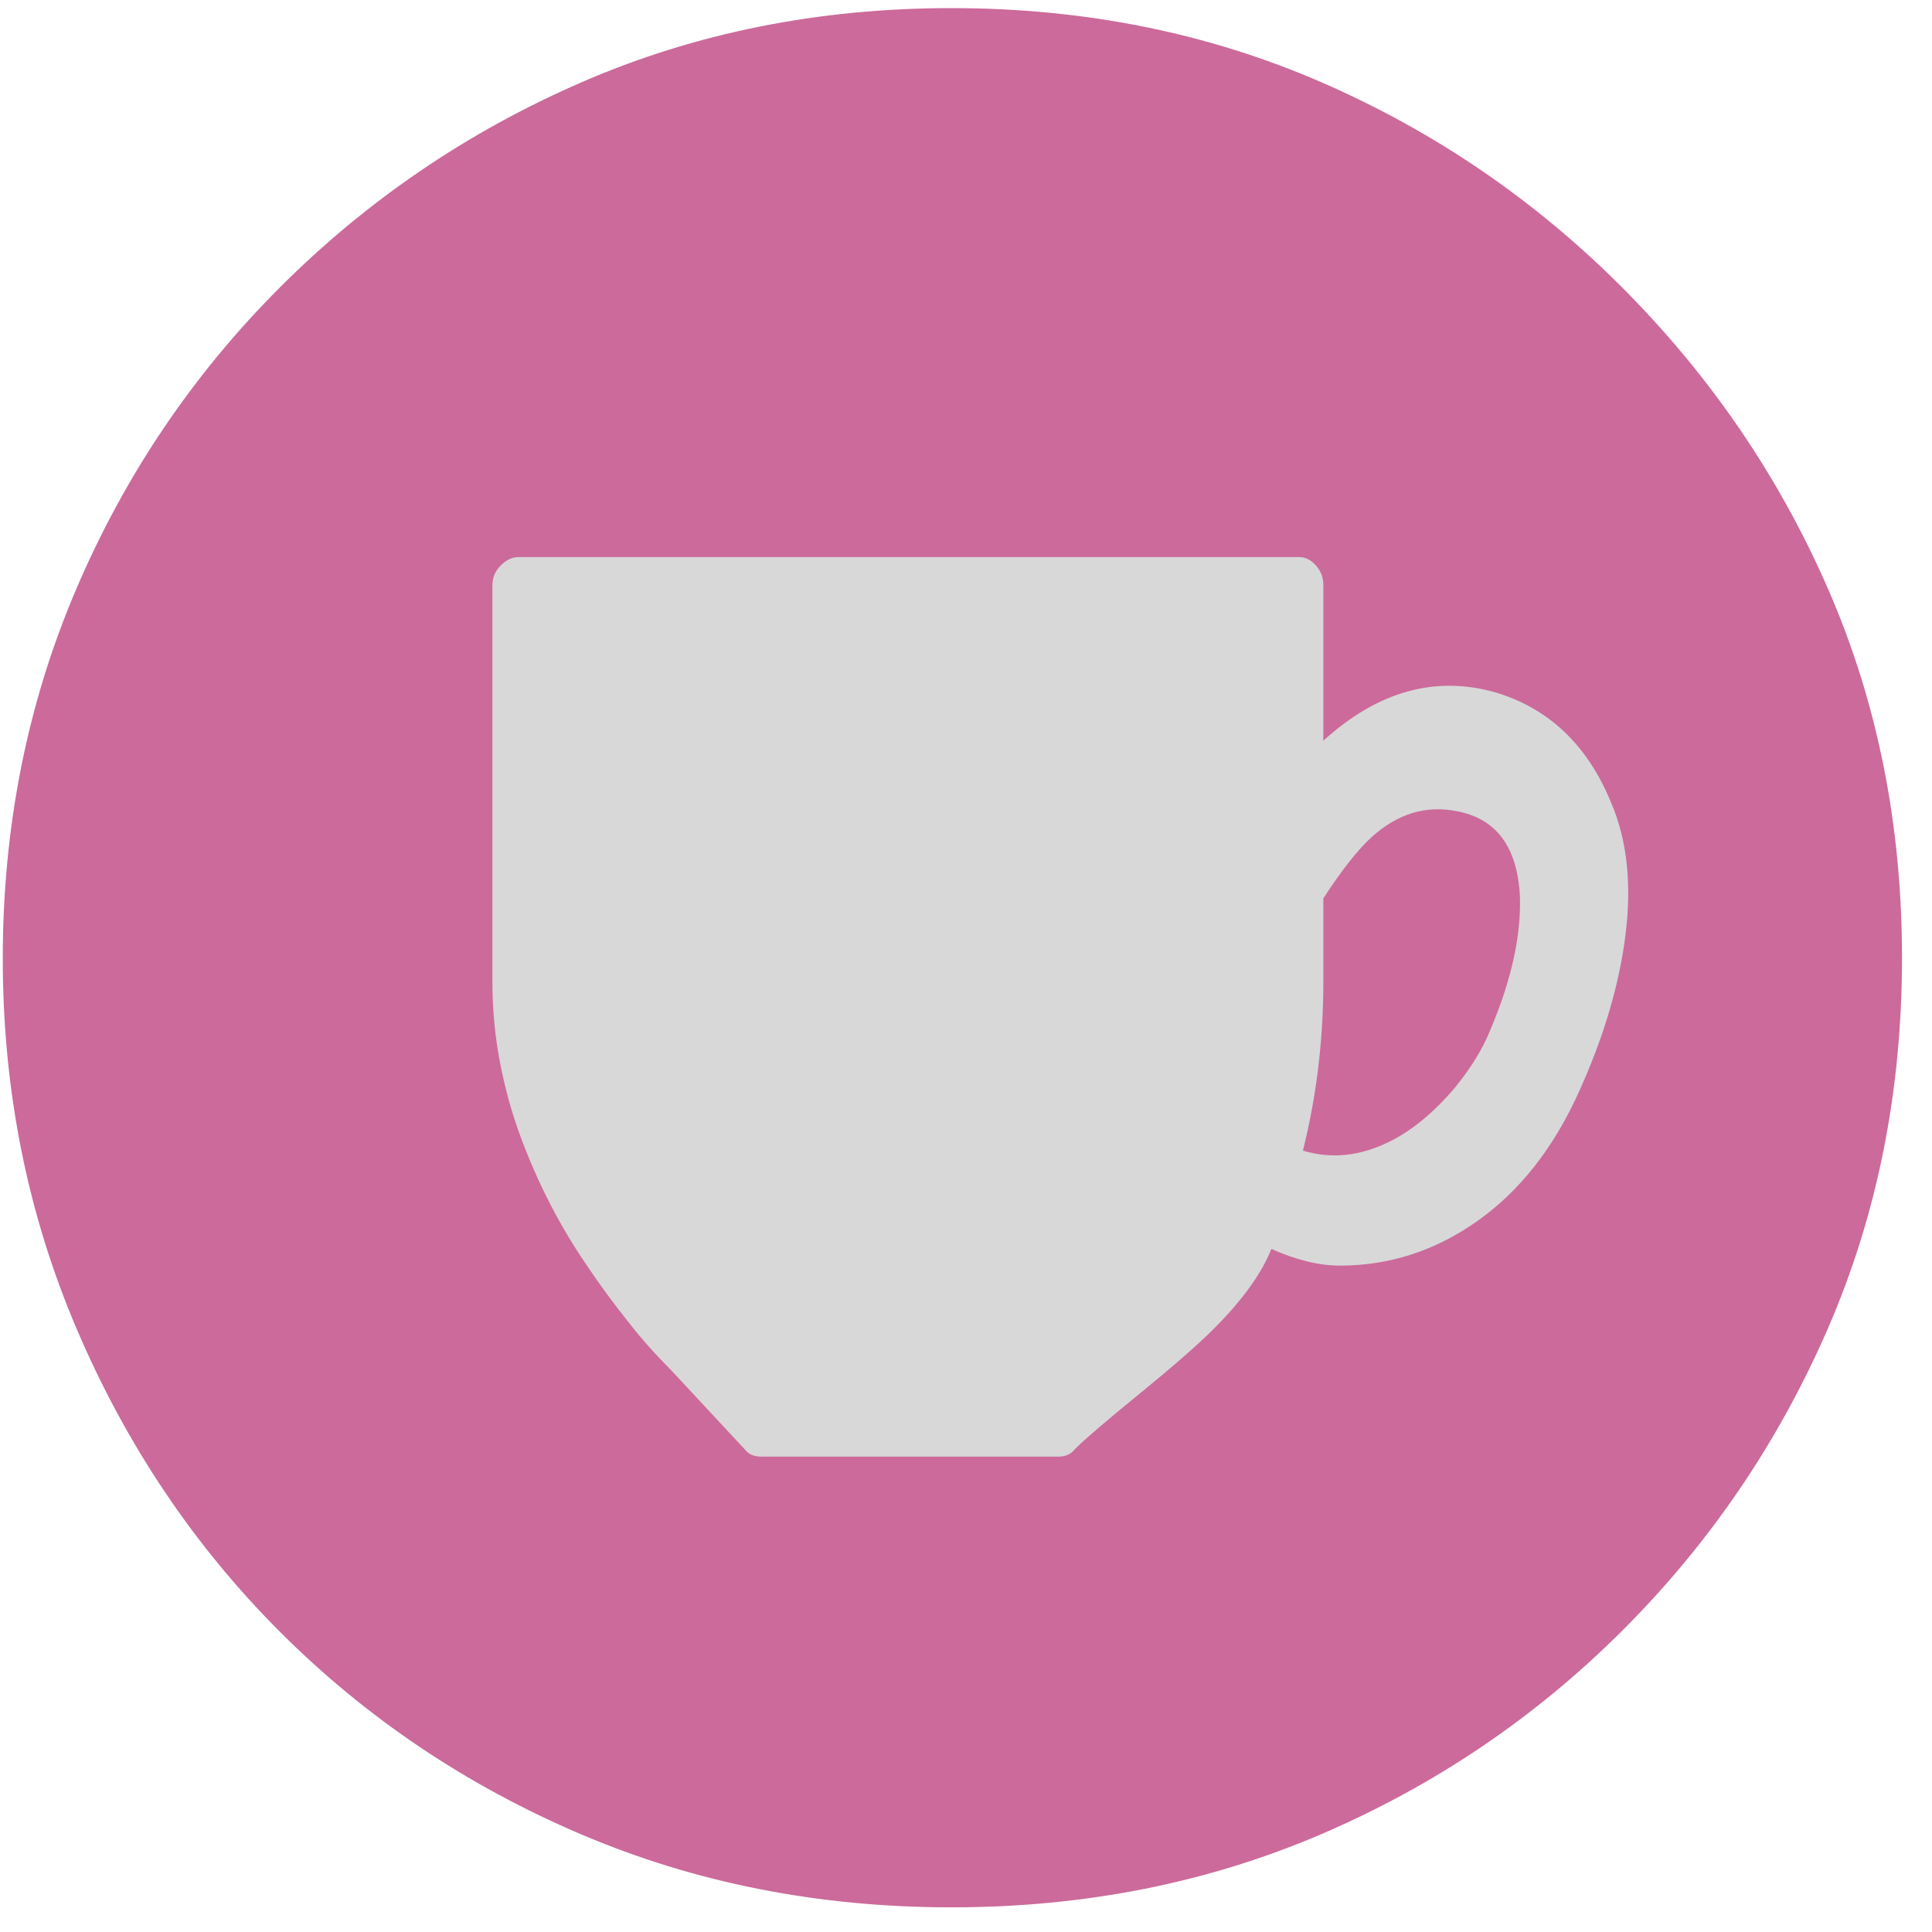 <?xml version="1.0" standalone="no"?>
<!DOCTYPE svg PUBLIC "-//W3C//DTD SVG 1.1//EN" "http://www.w3.org/Graphics/SVG/1.1/DTD/svg11.dtd" >
<svg xmlns="http://www.w3.org/2000/svg" xmlns:xlink="http://www.w3.org/1999/xlink" version="1.1" viewBox="0 0 25 25" width="25" height="25">
  <g transform="matrix(0.024, 0, 0, 0.024, 2.107, 6.184)" data-bx-origin="32.339275 11.226665">
    <path d="M 425.106 258.52 m -509.813 0 a 509.813 509.242 0 1 0 1019.626 0 a 509.813 509.242 0 1 0 -1019.626 0 Z M 425.106 258.52 m 0 0 a 0 0 0 0 1 0 0 a 0 0 0 0 1 0 0 Z" data-bx-shape="ring 425.106 258.52 0 0 509.813 509.242 1@a3f7ebc3" style="fill: rgb(216, 216, 216); stroke: rgb(0, 0, 0);"></path>
    <path fill="#CC6A9B" d="M 715.701 297.705 C 711.701 307.705 705.368 318.038 696.701 328.705 C 685.368 342.038 673.701 351.705 661.701 357.705 C 645.701 365.705 630.035 367.372 614.701 362.705 C 622.035 333.372 625.701 303.038 625.701 271.705 L 625.701 226.705 C 635.701 211.372 644.368 200.372 651.701 193.705 C 665.701 181.038 681.035 176.372 697.701 179.705 C 719.035 183.705 730.368 199.038 731.701 225.705 C 732.368 247.038 727.035 271.038 715.701 297.705 Z M 937.701 258.705 C 937.701 330.705 924.368 397.372 897.701 458.705 C 871.035 520.038 834.201 574.205 787.201 621.205 C 740.201 668.205 686.035 704.872 624.701 731.205 C 563.368 757.538 496.868 770.705 425.201 770.705 C 353.535 770.705 286.868 757.538 225.201 731.205 C 163.535 704.872 109.535 668.538 63.201 622.205 C 16.868 575.872 -19.632 521.538 -46.299 459.205 C -72.965 396.872 -86.299 330.205 -86.299 259.205 C -86.299 188.205 -73.132 121.872 -46.799 60.205 C -20.465 -1.462 16.201 -55.795 63.201 -102.795 C 110.201 -149.795 164.368 -186.628 225.701 -213.295 C 287.035 -239.962 353.535 -253.295 425.201 -253.295 C 496.868 -253.295 563.368 -239.962 624.701 -213.295 C 686.035 -186.628 740.368 -149.462 787.701 -101.795 C 835.035 -54.128 871.868 0.038 898.201 60.705 C 924.535 121.372 937.701 187.372 937.701 258.705 Z M 780.701 174.705 C 768.035 144.038 747.368 124.372 718.701 115.705 C 686.035 106.372 655.035 115.038 625.701 141.705 L 625.701 57.705 C 625.701 53.705 624.368 50.205 621.701 47.205 C 619.035 44.205 616.035 42.705 612.701 42.705 L 191.701 42.705 C 188.368 42.705 185.201 44.205 182.201 47.205 C 179.201 50.205 177.701 53.705 177.701 57.705 L 177.701 271.705 C 177.701 286.372 179.035 300.705 181.701 314.705 C 184.368 328.705 188.035 342.038 192.701 354.705 C 197.368 367.372 202.701 379.538 208.701 391.205 C 214.701 402.872 221.368 414.038 228.701 424.705 C 235.368 434.705 242.701 444.705 250.701 454.705 C 257.368 463.372 265.035 472.038 273.701 480.705 L 313.701 523.705 C 315.701 526.372 318.701 527.705 322.701 527.705 L 482.701 527.705 C 486.701 527.705 489.701 526.372 491.701 523.705 C 497.035 518.372 508.701 508.372 526.701 493.705 C 544.701 479.038 558.035 467.372 566.701 458.705 C 582.035 443.372 592.368 429.038 597.701 415.705 C 611.035 421.705 623.368 424.705 634.701 424.705 C 661.368 424.705 686.035 416.705 708.701 400.705 C 731.368 384.705 749.535 361.705 763.201 331.705 C 776.868 301.705 785.368 273.038 788.701 245.705 C 792.035 218.372 789.368 194.705 780.701 174.705 Z" data-bx-origin="0.114923 0.268154"></path>
  </g>
</svg>